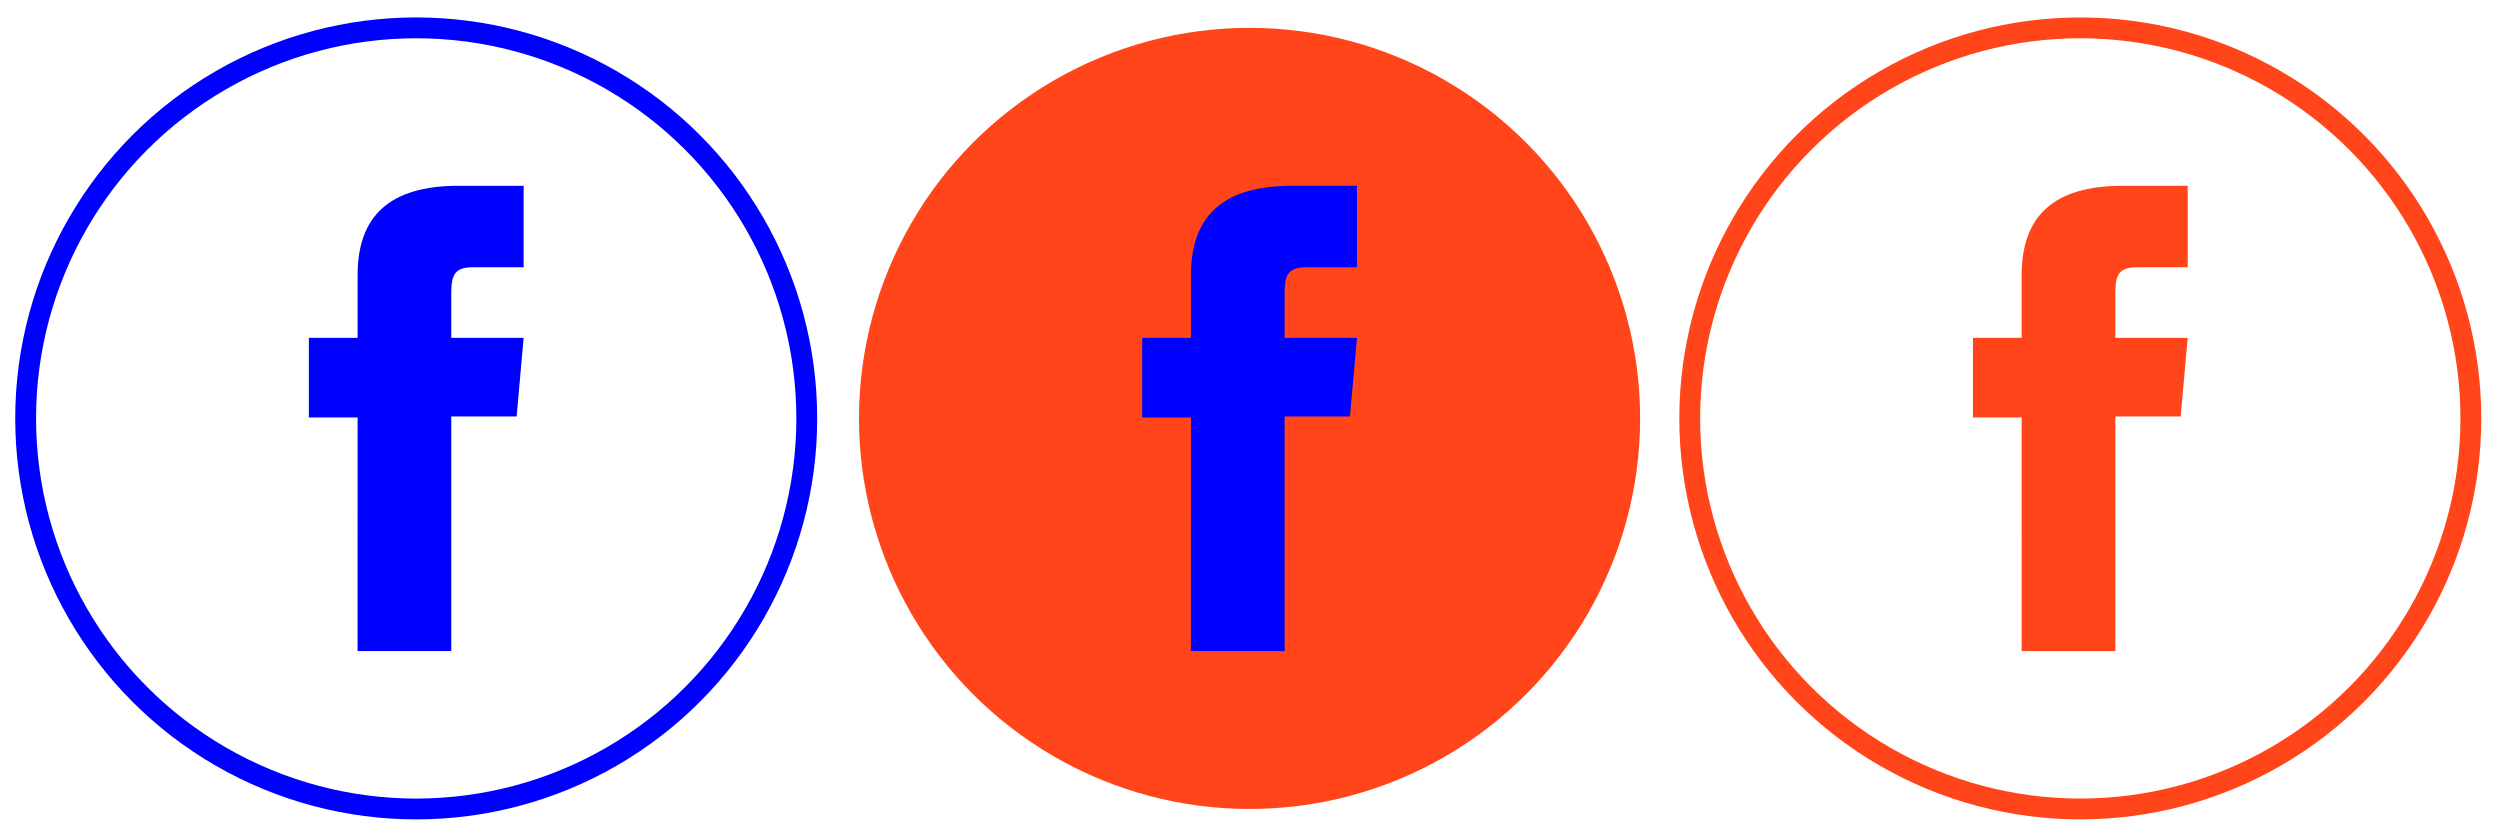 <?xml version="1.0" encoding="utf-8"?>
<!-- Generator: Adobe Illustrator 16.0.0, SVG Export Plug-In . SVG Version: 6.00 Build 0)  -->
<!DOCTYPE svg PUBLIC "-//W3C//DTD SVG 1.1//EN" "http://www.w3.org/Graphics/SVG/1.1/DTD/svg11.dtd">
<svg version="1.1" id="Layer_1" xmlns="http://www.w3.org/2000/svg" xmlns:xlink="http://www.w3.org/1999/xlink" x="0px" y="0px"
	 width="120px" height="40px" viewBox="0 0 120 40" enable-background="new 0 0 120 40" xml:space="preserve">
<circle fill="#FF4519" cx="59.979" cy="20.084" r="18.747"/>
<path fill="#0000FF" d="M17.163,31.252h4.499V19.989h3.136l0.337-3.771h-3.473c0,0,0-1.408,0-2.147c0-0.89,0.178-1.241,1.037-1.241
	c0.693,0,2.436,0,2.436,0V8.917c0,0-2.566,0-3.113,0c-3.349,0-4.857,1.474-4.857,4.294c0,2.458,0,3.007,0,3.007h-2.339v3.819h2.339
	L17.163,31.252L17.163,31.252z"/>
<circle fill="none" stroke="#0000FF" stroke-miterlimit="10" cx="19.978" cy="20.084" r="18.747"/>
<path fill="#0000FF" d="M57.163,31.252h4.499V19.989h3.136l0.337-3.771h-3.473c0,0,0-1.408,0-2.147c0-0.89,0.178-1.241,1.037-1.241
	c0.693,0,2.436,0,2.436,0V8.917c0,0-2.566,0-3.113,0c-3.349,0-4.857,1.474-4.857,4.294c0,2.458,0,3.007,0,3.007h-2.339v3.819h2.339
	L57.163,31.252L57.163,31.252z"/>
<circle fill="none" stroke="#FF4519" stroke-miterlimit="10" cx="99.854" cy="20.084" r="18.747"/>
<path fill="#FF4519" d="M97.038,31.252h4.499V19.989h3.136l0.337-3.771h-3.473c0,0,0-1.408,0-2.147c0-0.89,0.178-1.241,1.037-1.241
	c0.693,0,2.436,0,2.436,0V8.917c0,0-2.566,0-3.113,0c-3.349,0-4.857,1.474-4.857,4.294c0,2.458,0,3.007,0,3.007H94.7v3.819h2.339
	L97.038,31.252L97.038,31.252z"/>
</svg>
